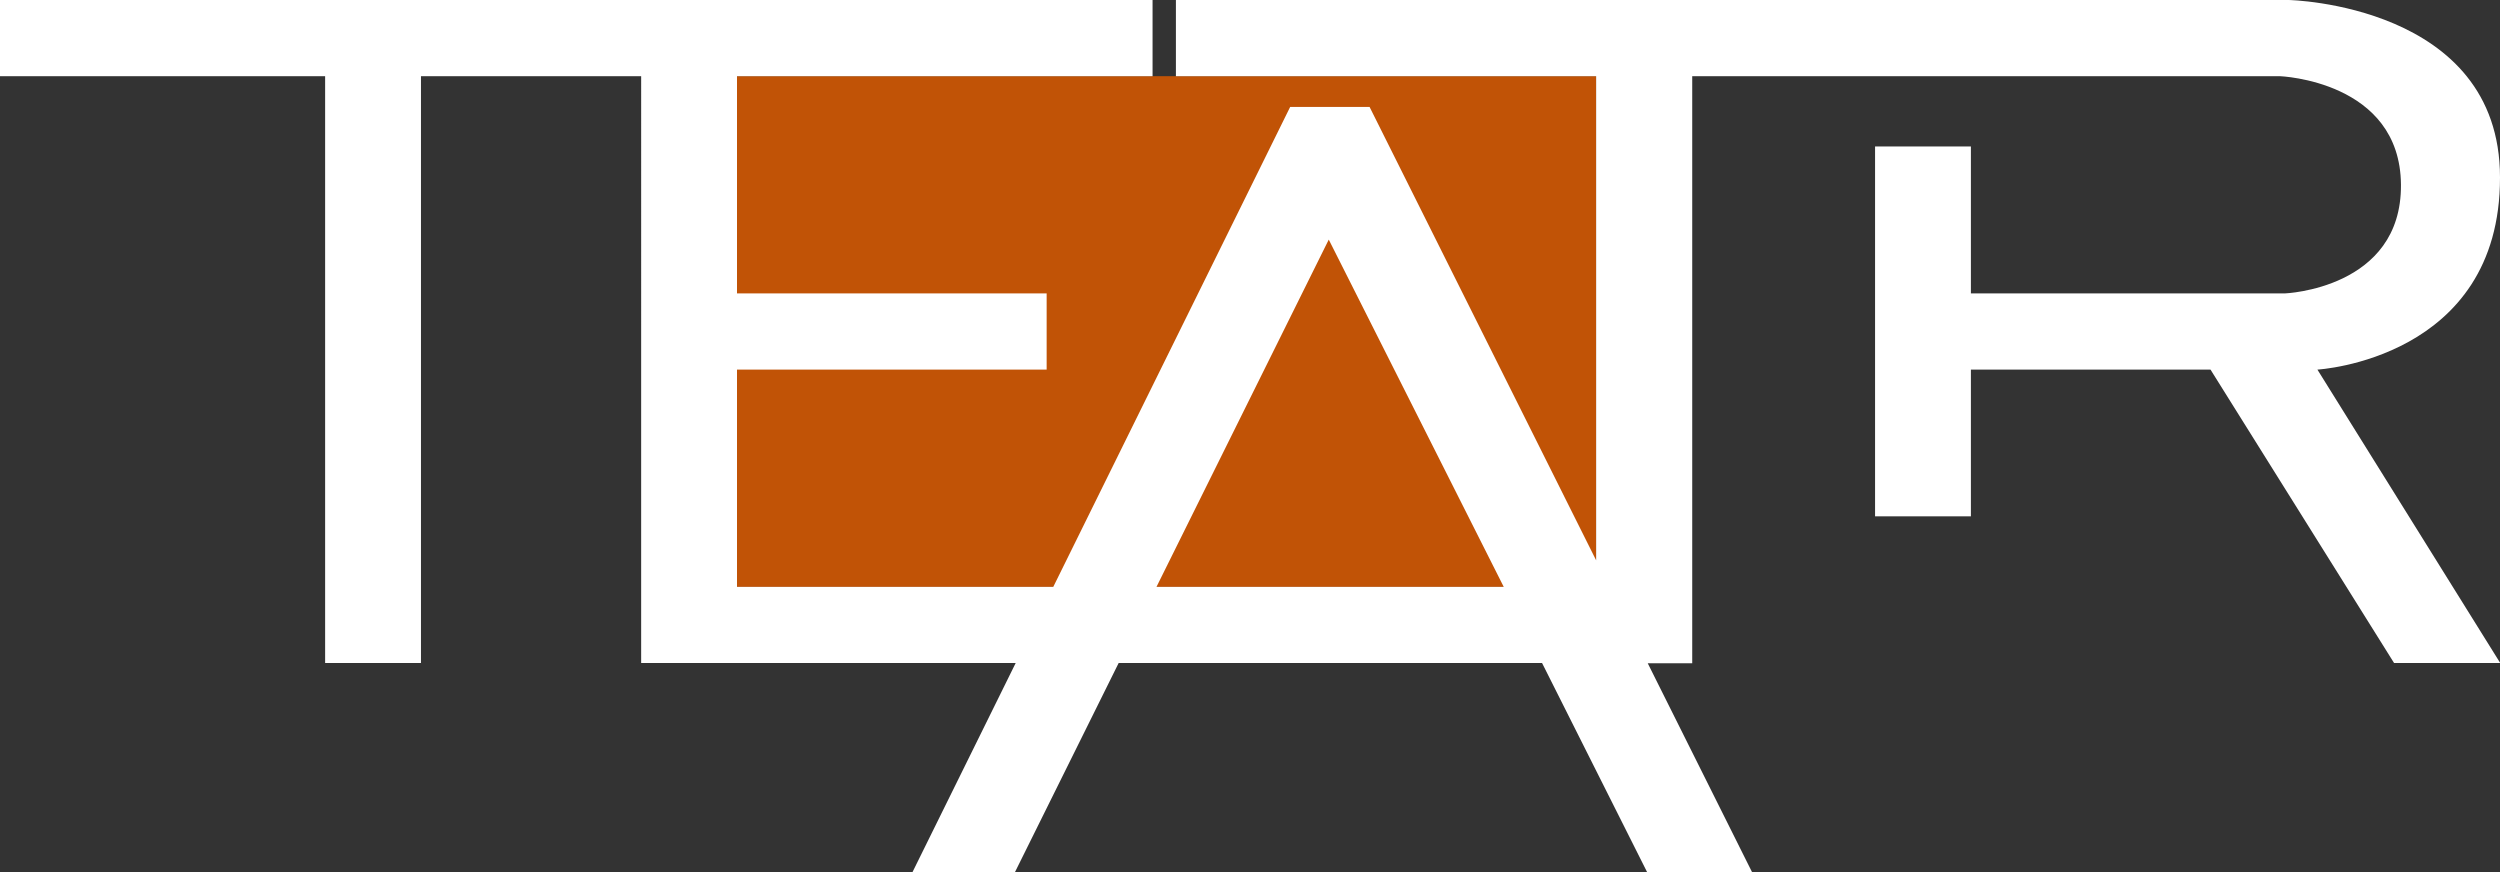 <svg id="Layer_2" data-name="Layer 2" xmlns="http://www.w3.org/2000/svg" viewBox="0 0 1017.3 355">
  <rect x="0" y="0" width="1017.3" height="355" fill="#333333" stroke="none"/>
  <defs>
    <style>
      .cls-1 {
        fill: #C15306;
      }
      .cls-2 {
        fill: #fff;
      }
    </style>
  </defs>
  <title>logo</title>
  <rect class="cls-1" x="299.9" y="31" width="349.7" height="207.83"/>
  <path class="cls-2" d="M1017.3,72.2c0-70.5-86-72.2-86-72.2H478.5V31h171V228L557.3,43.5H525L428.6,238.8H299.9V150.4h126v-31h-126V31H469V0H0V31H132.3V269.8h39V31h89.6V238.8h0v31H413.3l-42,85.1H413l42.2-85.1H627.5L670.3,355H713l-42.5-85.1h18.1V31H927.7s49,1.8,49.3,44.2-47.3,44.2-47.3,44.2H802V59.6H763v59.8h0v31h0v59.7h39V150.4h97.5l74.7,119.4h43.2L943,150.4S1017.4,146.2,1017.3,72.2ZM470.6,238.8,540.7,97.5l71.2,141.3Z"/>
</svg>
